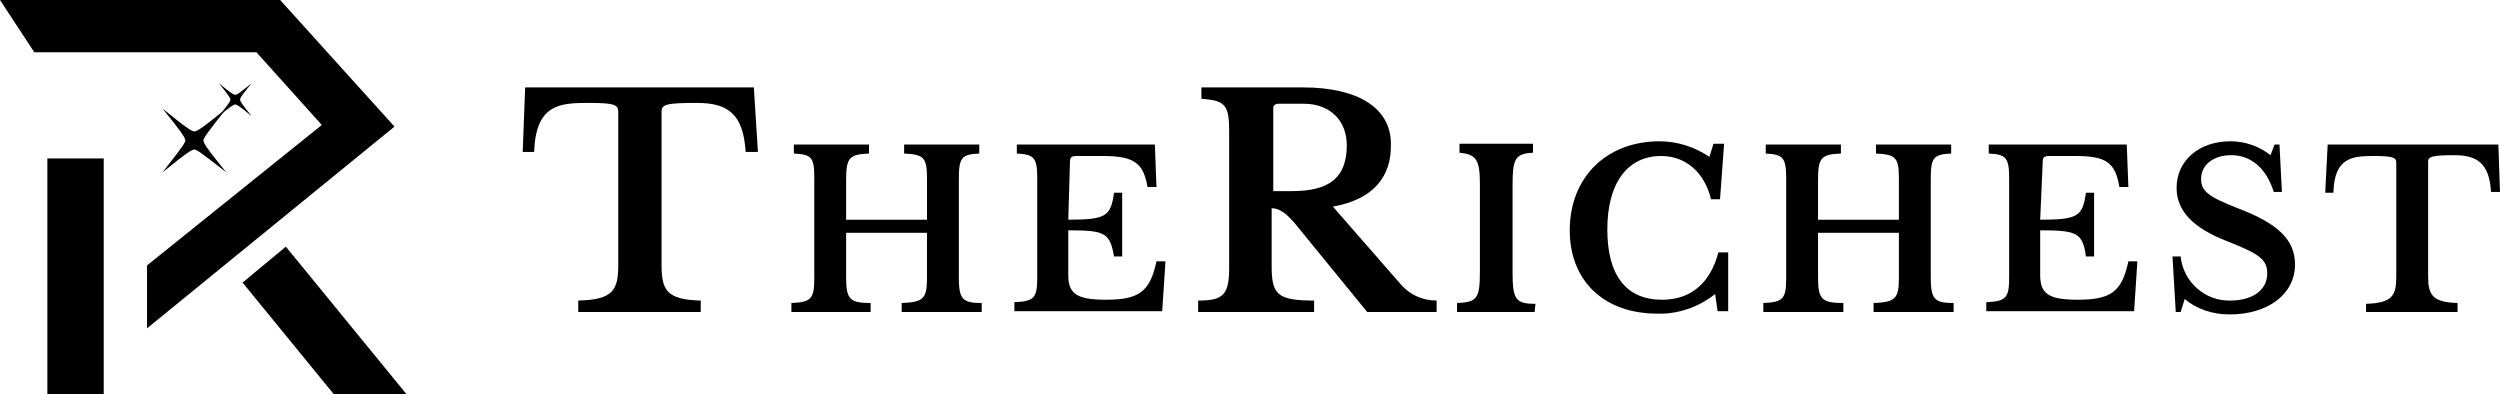 <?xml version="1.0" encoding="utf-8"?>
<!-- Generator: Adobe Illustrator 22.1.0, SVG Export Plug-In . SVG Version: 6.00 Build 0)  -->
<svg version="1.1" xmlns="http://www.w3.org/2000/svg" xmlns:xlink="http://www.w3.org/1999/xlink" x="0px" y="0px"
	 viewBox="0 0 306.1 48.3" style="enable-background:new 0 0 306.1 48.3;" xml:space="preserve">
<g id="Layer_2">
</g>
<g id="Layer_1">
	<title>Asset 2</title>
	<g id="Layer_2_1_">
		<g id="_1_-_TheRichest">
			<g id="Layer_1-2">
				<g id="Layer_6">
					<rect x="5.8" y="19.4" width="6.9" height="28.9"/>
					<polygon points="35,30.2 29.7,34.6 40.9,48.3 49.8,48.3 					"/>
					<polygon points="18,40.2 18,32.5 39.4,15.3 31.4,6.4 4.2,6.4 0,0 34.3,0 48.3,15.5 					"/>
					<path d="M27.7,21.1c-3.2-2.5-3.5-2.7-3.9-2.8c-0.4,0.1-0.7,0.2-3.9,2.8c2.5-3.2,2.7-3.5,2.8-3.9c-0.1-0.4-0.2-0.7-2.8-3.9
						c3.2,2.6,3.5,2.7,3.9,2.8c0.4-0.1,0.7-0.2,3.9-2.8c-2.5,3.2-2.7,3.5-2.8,3.9C25,17.6,25.1,17.9,27.7,21.1z"/>
					<path d="M30.8,14.2c-1.6-1.3-1.8-1.4-2-1.4s-0.4,0.1-2,1.4c1.3-1.6,1.4-1.8,1.4-2s-0.1-0.4-1.4-2c1.6,1.3,1.8,1.4,2,1.4
						s0.4-0.1,2-1.4c-1.3,1.6-1.4,1.8-1.4,2S29.5,12.6,30.8,14.2z"/>
				</g>
			</g>
			<path d="M92.8,18.6h-1.5c-0.3-4.7-2.2-6-6-6S81,12.8,81,13.7v18.7c0,3.1,0.6,4.3,4.8,4.4v1.4h-15v-1.4c4.3-0.1,4.9-1.3,4.9-4.4
				V13.7c0-0.9-0.5-1.1-3.7-1.1c-3.5,0-6.4,0.2-6.6,6h-1.4l0.3-7.9h28L92.8,18.6z"/>
			<path d="M117.4,33.9c0,2.7,0.4,3.2,2.8,3.2v1.1h-9.8v-1.1c2.6-0.1,3.1-0.5,3.1-3v-5.6h-9.9v5.4c0,2.7,0.4,3.2,3,3.2v1.1h-9.7
				v-1.1c2.4-0.1,2.8-0.5,2.8-3V21.8c0-2.5-0.3-2.9-2.5-3v-1.1h9.2v1.1c-2.4,0.1-2.8,0.5-2.8,3.2v4.9h9.9v-5.1c0-2.5-0.4-2.9-2.8-3
				v-1.1h9.2v1.1c-2.2,0.1-2.5,0.5-2.5,3.2V33.9z"/>
			<path d="M130.8,26.9c4.6,0,5.2-0.4,5.6-3.3h1v7.8h-1c-0.5-2.9-1.1-3.2-5.6-3.2v5.5c0,2.3,1.1,3,4.6,3c4.1,0,5.4-1,6.2-4.7h1.1
				l-0.4,6.1h-18.1v-1.1c2.4-0.1,2.8-0.5,2.8-3V21.8c0-2.5-0.4-2.9-2.5-3v-1.1h16.9l0.2,5.2h-1.1c-0.5-3-1.7-3.8-5.5-3.8h-3
				c-0.9,0-1,0.1-1,1L130.8,26.9z"/>
			<path d="M163.2,25.3l8.3,9.5c1.1,1.3,2.7,2,4.4,2v1.4h-8.5l-8.9-10.9c-1.2-1.4-2-1.8-2.8-1.8v7c0,3.5,0.6,4.3,5.2,4.3v1.4h-14.2
				v-1.4c3.1,0,3.8-0.7,3.8-4.1V16.2c0-3.3-0.4-3.9-3.4-4.1v-1.4h12.4c6.9,0,10.8,2.6,10.8,6.9C170.4,21.6,168.2,24.4,163.2,25.3z
				 M155.9,23.4h2.3c4.5,0,6.7-1.6,6.7-5.6c0-3-2-5.1-5.3-5.1h-3.1c-0.3,0-0.6,0.2-0.6,0.5c0,0,0,0,0,0.1L155.9,23.4z"/>
			<path d="M187.9,38.2h-9.5v-1.1c2.4-0.1,2.8-0.5,2.8-3.8V22.6c0-3-0.4-3.7-2.5-3.9v-1.1h9v1.1c-2.2,0.1-2.5,0.8-2.5,3.9v10.8
				c0,3.3,0.4,3.8,2.8,3.8L187.9,38.2z"/>
			<path d="M209.8,17.6h1.3l-0.5,6.8h-1.1c-0.8-3.3-3.1-5.3-6.1-5.3c-4.2,0-6.6,3.4-6.6,9s2.3,8.6,6.7,8.6c3.5,0,5.9-2,6.9-5.8h1.2
				v7.2h-1.3l-0.3-2.1c-2,1.6-4.6,2.5-7.1,2.4c-6.5,0-10.7-4-10.7-10.2c0-6.5,4.5-10.9,11-10.9c2.2,0,4.3,0.7,6.1,1.9L209.8,17.6z"
				/>
			<path d="M236.4,33.9c0,2.7,0.4,3.2,2.8,3.2v1.1h-9.8v-1.1c2.6-0.1,3.1-0.5,3.1-3v-5.6h-9.9v5.4c0,2.7,0.4,3.2,3.1,3.2v1.1h-9.8
				v-1.1c2.4-0.1,2.8-0.5,2.8-3V21.8c0-2.5-0.4-2.9-2.5-3v-1.1h9.2v1.1c-2.4,0.1-2.8,0.5-2.8,3.2v4.9h9.9v-5.1c0-2.5-0.4-2.9-2.8-3
				v-1.1h9.2v1.1c-2.2,0.1-2.5,0.5-2.5,3.2L236.4,33.9z"/>
			<path d="M249.8,26.9c4.6,0,5.2-0.4,5.6-3.3h1v7.8h-1c-0.4-2.9-1.1-3.2-5.6-3.2v5.5c0,2.3,1.1,3,4.6,3c4.1,0,5.4-1,6.2-4.7h1.1
				l-0.4,6.1h-18.1v-1.1c2.4-0.1,2.8-0.5,2.8-3V21.8c0-2.5-0.4-2.9-2.5-3v-1.1h16.9l0.2,5.2h-1.1c-0.5-3-1.6-3.8-5.4-3.8h-3
				c-0.9,0-1,0.1-1,1L249.8,26.9z"/>
			<path d="M266,31.4h1c0.3,3.1,3,5.5,6.1,5.4c2.7,0,4.5-1.3,4.5-3.3c0-1.7-0.9-2.4-5-4s-6.1-3.7-6.1-6.5c0-3.3,2.7-5.7,6.6-5.7
				c1.8,0,3.5,0.6,4.9,1.7l0.5-1.3h0.6l0.3,5.8h-1c-0.9-2.9-2.8-4.5-5.2-4.5c-2.2,0-3.7,1.2-3.7,2.9c0,1.5,0.9,2.2,4.5,3.6
				c5,1.9,7,3.9,7,6.9c0,3.6-3.3,6.1-8,6.1c-2,0-4-0.6-5.5-1.9l-0.5,1.6h-0.6L266,31.4z"/>
			<path d="M306.1,23.5H305c-0.2-3.5-1.7-4.5-4.5-4.5s-3.2,0.2-3.2,0.8v14c0,2.3,0.5,3.2,3.6,3.3v1.1h-11.2v-1
				c3.2-0.1,3.7-1,3.7-3.3v-14c0-0.6-0.4-0.8-2.8-0.8c-2.6,0-4.8,0.2-4.9,4.5h-1l0.3-5.9h20.9L306.1,23.5z"/>
		</g>
	</g>
</g>
</svg>
